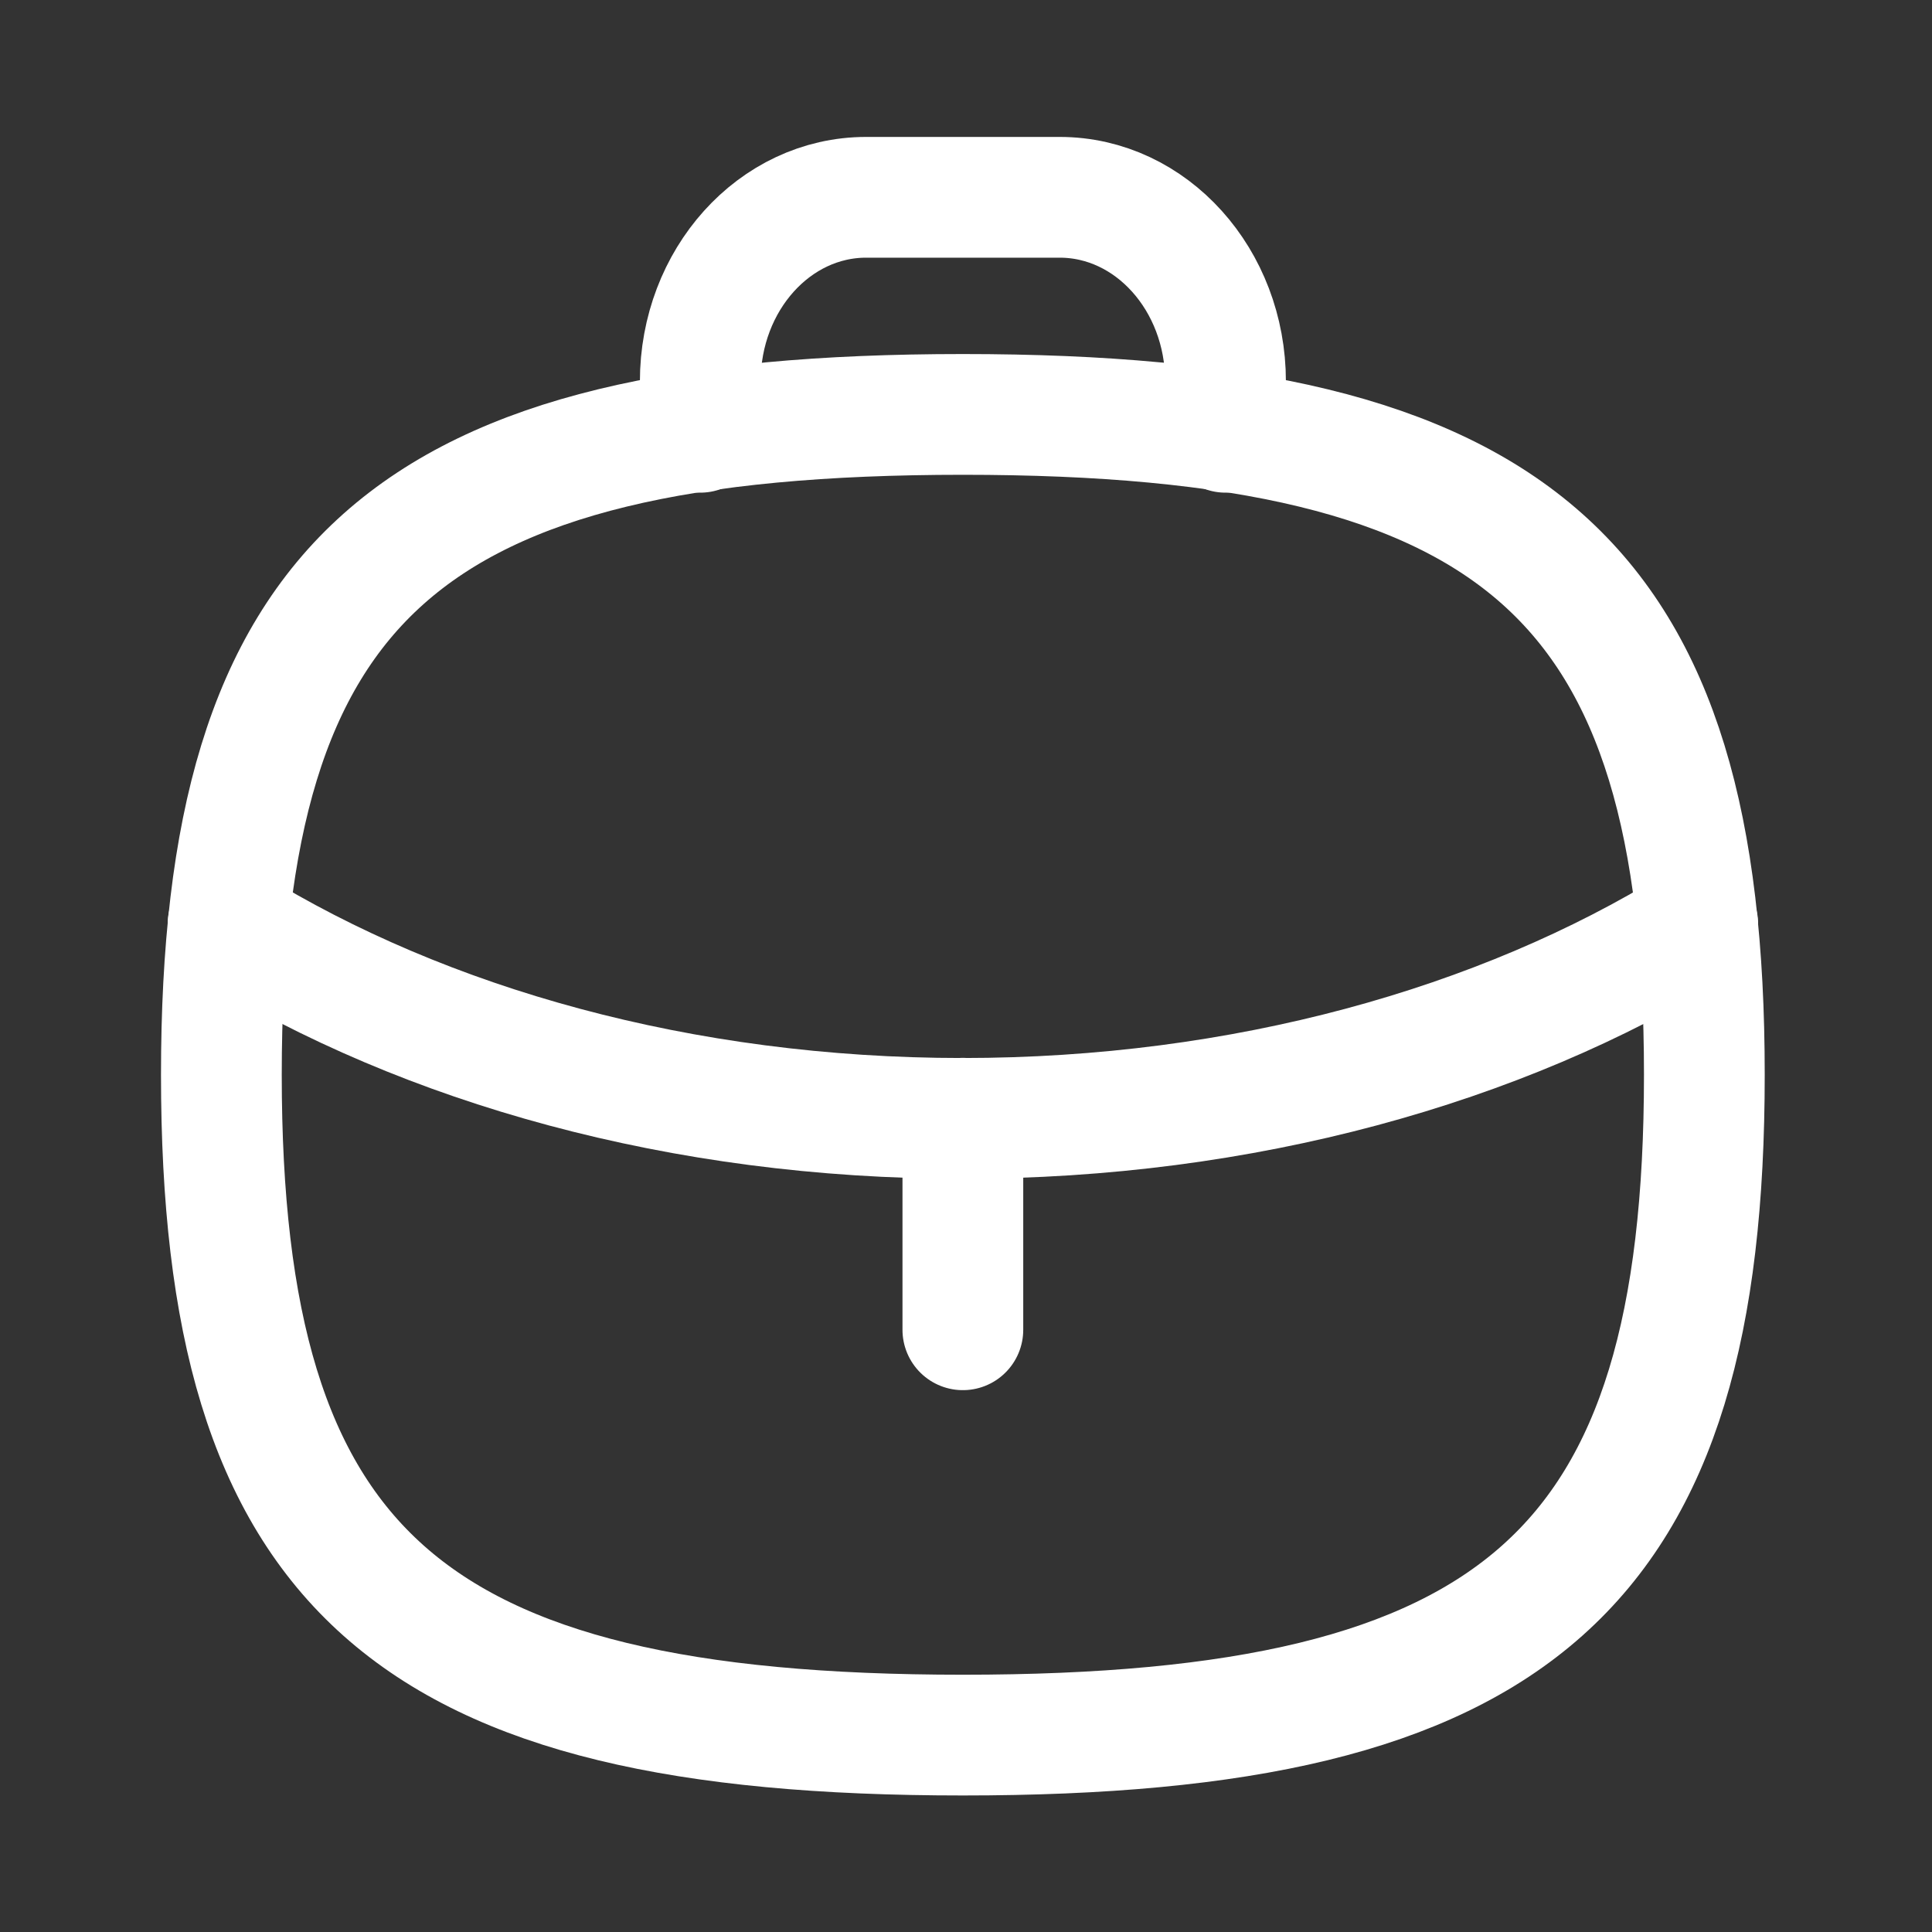 <svg width="24" height="24" viewBox="0 0 24 24" fill="none" xmlns="http://www.w3.org/2000/svg">
<rect x="0" y="0" width="24" height="24" fill="#333333" stroke="none"/>
<path d="M11.961 16.519V13.891" stroke="white" stroke-width="1.5" stroke-linecap="round" stroke-linejoin="round"/>
<path d="M21.09 11.479L21.061 11.499C18.639 12.992 15.441 13.893 11.957 13.893C8.473 13.893 5.284 12.992 2.863 11.499L2.833 11.479" stroke="white" stroke-width="1.5" stroke-linecap="round" stroke-linejoin="round"/>
<path fill-rule="evenodd" clip-rule="evenodd" d="M11.961 5.148C18.87 5.148 21.172 7.199 21.172 13.351C21.172 19.503 18.87 21.554 11.961 21.554C5.053 21.554 2.75 19.503 2.75 13.351C2.75 7.199 5.053 5.148 11.961 5.148Z" stroke="white" stroke-width="1.5" stroke-linecap="round" stroke-linejoin="round"/>
<path d="M15.224 5.37V4.74C15.224 3.476 14.301 2.451 13.164 2.451H10.759C9.622 2.451 8.699 3.476 8.699 4.74V5.37" stroke="white" stroke-width="1.5" stroke-linecap="round" stroke-linejoin="round"/>
</svg>
